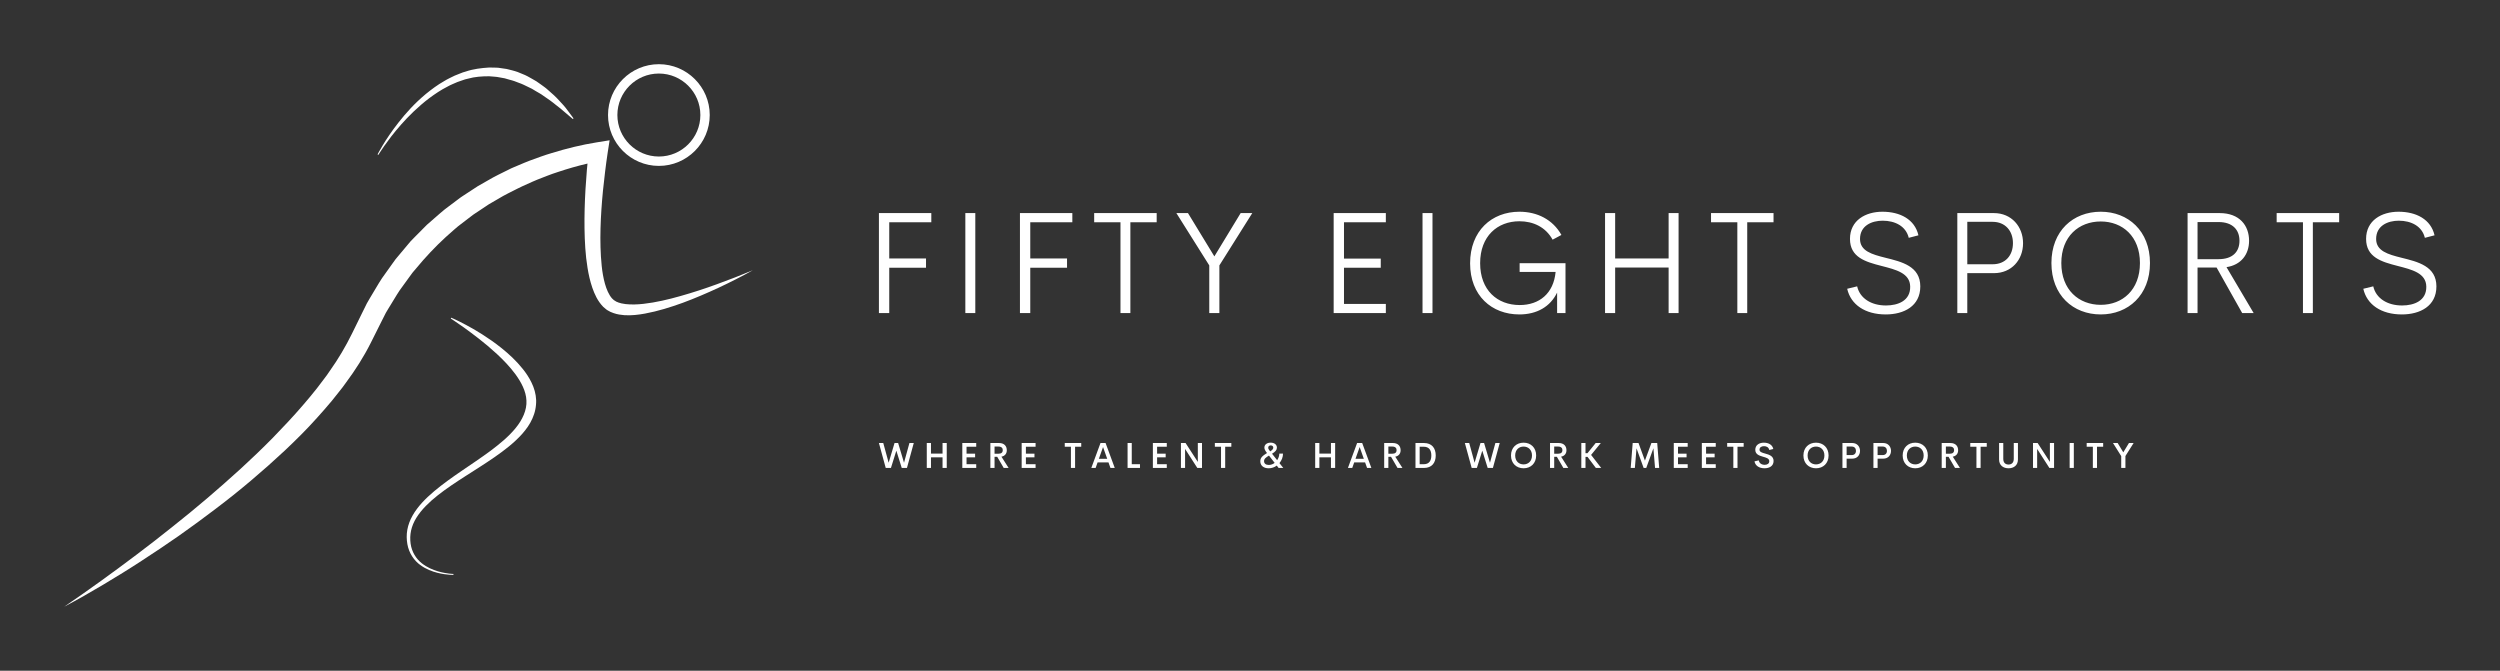 
        <svg xmlns="http://www.w3.org/2000/svg" xmlns:xlink="http://www.w3.org/1999/xlink" version="1.1" width="3162.302" height="848.409" viewBox="0 0 3162.302 848.409">
			
			<rect x="0" y="0" width="3162.302" height="848.409" fill="#333333" stroke="none"/>
			
			<g transform="scale(8.115) translate(10, 10)">
				<defs id="SvgjsDefs1901"/><g id="SvgjsG1902" featureKey="symbolFeature-0" transform="matrix(1.389,0,0,1.389,-15.776,-27.16)" fill="#fff"><g xmlns="http://www.w3.org/2000/svg"><path d="M47.265,28.755c0.214-0.306,0.481-0.671,0.797-1.082c0.321-0.408,0.684-0.866,1.11-1.34   c0.419-0.479,0.897-0.977,1.423-1.479c0.53-0.497,1.102-1.005,1.732-1.479c0.632-0.468,1.305-0.927,2.037-1.295   c0.355-0.203,0.741-0.349,1.116-0.517c0.191-0.074,0.389-0.135,0.582-0.203l0.292-0.099l0.299-0.073   c0.789-0.226,1.608-0.278,2.401-0.275c0.396,0.044,0.79,0.039,1.171,0.127c0.191,0.034,0.381,0.068,0.569,0.102   c0.187,0.046,0.367,0.108,0.55,0.159c0.181,0.054,0.366,0.088,0.539,0.157c0.175,0.066,0.348,0.133,0.519,0.198   c0.349,0.114,0.667,0.285,0.985,0.435c0.158,0.077,0.318,0.146,0.469,0.229c0.148,0.089,0.293,0.176,0.437,0.263   c0.285,0.173,0.579,0.315,0.826,0.508c0.254,0.182,0.503,0.351,0.74,0.512c0.243,0.155,0.438,0.348,0.646,0.499   c0.405,0.316,0.765,0.591,1.037,0.845c0.561,0.491,0.898,0.763,0.898,0.763l0.079-0.068c0,0-0.245-0.354-0.707-0.956   c-0.119-0.146-0.235-0.324-0.392-0.49c-0.155-0.169-0.323-0.352-0.503-0.546c-0.35-0.401-0.798-0.802-1.298-1.231   c-0.24-0.227-0.533-0.411-0.819-0.626c-0.146-0.103-0.296-0.207-0.447-0.313c-0.156-0.1-0.324-0.188-0.489-0.283   c-0.333-0.19-0.674-0.391-1.056-0.532c-0.188-0.077-0.377-0.154-0.568-0.233c-0.191-0.077-0.399-0.12-0.602-0.182   c-0.206-0.052-0.411-0.111-0.621-0.155c-0.213-0.031-0.428-0.063-0.645-0.094l-0.325-0.046c-0.108-0.013-0.22-0.008-0.33-0.012   c-0.22-0.004-0.441-0.008-0.664-0.012c-0.885,0.056-1.785,0.161-2.631,0.452l-0.32,0.095l-0.311,0.121   c-0.205,0.082-0.414,0.158-0.615,0.246c-0.394,0.197-0.796,0.374-1.162,0.604c-0.756,0.425-1.435,0.937-2.067,1.45   c-0.626,0.522-1.196,1.064-1.705,1.606c-0.506,0.545-0.962,1.078-1.358,1.589c-0.403,0.505-0.743,0.989-1.042,1.42   c-0.295,0.433-0.541,0.817-0.733,1.14c-0.387,0.644-0.582,1.027-0.582,1.027l0.091,0.052   C46.619,29.732,46.836,29.366,47.265,28.755z"/><path d="M84.613,44.248c-1.351,0.493-2.716,0.94-4.091,1.328c-1.372,0.39-2.764,0.72-4.147,0.875   c-0.689,0.079-1.38,0.1-2.021,0.027c-0.155-0.027-0.314-0.047-0.464-0.08l-0.216-0.062l-0.106-0.029l-0.078-0.036   c-0.053-0.023-0.105-0.043-0.159-0.062l-0.227-0.142l-0.057-0.036l-0.01-0.006l-0.066-0.065l-0.141-0.13   c-0.354-0.409-0.608-1.011-0.786-1.641c-0.176-0.636-0.293-1.311-0.362-1.999c-0.14-1.375-0.171-2.785-0.133-4.198   c0.037-1.414,0.137-2.832,0.275-4.247c0.07-0.708,0.149-1.415,0.239-2.12c0.088-0.703,0.178-1.418,0.284-2.102l0.222-1.427   l-1.448,0.233c-1.714,0.275-3.396,0.689-5.051,1.201c-0.832,0.242-1.642,0.551-2.456,0.846c-0.408,0.147-0.802,0.33-1.203,0.493   c-0.397,0.174-0.806,0.324-1.189,0.527c-0.775,0.389-1.564,0.753-2.31,1.202l-1.133,0.646l-1.092,0.714   c-0.358,0.246-0.738,0.461-1.079,0.732l-1.044,0.785c-0.712,0.504-1.341,1.111-2.006,1.674l-0.492,0.43l-0.461,0.463l-0.921,0.929   c-0.153,0.154-0.308,0.31-0.456,0.469l-0.42,0.5l-0.84,1.002l-0.419,0.501c-0.132,0.174-0.254,0.354-0.382,0.529l-0.758,1.064   c-0.526,0.688-0.957,1.47-1.413,2.224c-0.223,0.379-0.46,0.76-0.669,1.138l-0.559,1.131l-1.114,2.269   c-0.707,1.435-1.531,2.838-2.481,4.17l-0.348,0.504l-0.37,0.492c-0.249,0.326-0.49,0.658-0.744,0.981   c-0.521,0.638-1.028,1.286-1.579,1.903c-1.075,1.253-2.217,2.458-3.373,3.651c-1.167,1.184-2.369,2.338-3.6,3.463   c-1.237,1.119-2.484,2.23-3.76,3.313c-1.271,1.087-2.57,2.145-3.882,3.186c-1.306,1.05-2.632,2.077-3.972,3.088   c-1.343,1.007-2.688,2.014-4.054,2.993c-1.368,0.977-2.737,1.954-4.131,2.898c1.489-0.788,2.955-1.621,4.401-2.487   c1.447-0.864,2.885-1.747,4.296-2.672c1.413-0.922,2.821-1.854,4.203-2.825c1.379-0.976,2.747-1.97,4.091-2.998   c1.351-1.019,2.674-2.077,3.969-3.172c1.296-1.094,2.567-2.221,3.81-3.385c1.236-1.17,2.452-2.367,3.591-3.646   c0.584-0.624,1.13-1.288,1.689-1.939c0.273-0.331,0.536-0.674,0.805-1.011l0.4-0.507l0.381-0.524   c1.031-1.386,1.973-2.859,2.764-4.434l1.128-2.252l0.568-1.126c0.201-0.354,0.416-0.685,0.622-1.028   c0.423-0.679,0.805-1.374,1.309-2.02l0.714-0.985c0.12-0.163,0.235-0.33,0.359-0.49l0.395-0.463   c1.03-1.251,2.143-2.432,3.335-3.528c0.616-0.526,1.193-1.1,1.854-1.571l0.966-0.74c0.314-0.257,0.669-0.458,1.002-0.69   l1.014-0.676l1.055-0.612c0.692-0.427,1.43-0.772,2.154-1.143c0.359-0.192,0.737-0.345,1.106-0.516   c0.374-0.162,0.739-0.344,1.119-0.491c0.76-0.295,1.516-0.606,2.294-0.852c1.095-0.368,2.209-0.688,3.334-0.951   c-0.023,0.233-0.049,0.466-0.069,0.701c-0.063,0.728-0.115,1.456-0.158,2.185c-0.084,1.458-0.129,2.921-0.109,4.39   c0.007,0.734,0.04,1.472,0.087,2.209c0.047,0.738,0.133,1.479,0.252,2.219c0.118,0.741,0.285,1.485,0.536,2.226   c0.259,0.734,0.59,1.493,1.223,2.146l0.266,0.226l0.135,0.109l0.058,0.037l0.007,0.004l0.015,0.009l0.029,0.016l0.06,0.033   l0.239,0.132c0.114,0.048,0.229,0.094,0.345,0.136c0.453,0.161,0.836,0.201,1.243,0.238c0.797,0.045,1.554-0.048,2.288-0.18   c1.47-0.272,2.866-0.713,4.235-1.207c1.365-0.505,2.698-1.078,4.011-1.687c0.657-0.302,1.305-0.625,1.949-0.952   c0.644-0.328,1.283-0.663,1.911-1.02C87.31,43.236,85.967,43.759,84.613,44.248z"/><path d="M63.814,55.305c-0.278-0.584-0.627-1.098-0.999-1.56c-0.74-0.927-1.559-1.667-2.341-2.3   c-0.783-0.634-1.544-1.149-2.228-1.586c-0.686-0.435-1.3-0.781-1.813-1.052c-1.023-0.548-1.638-0.801-1.638-0.801L54.747,48.1   c0,0,0.554,0.357,1.492,1.021c0.465,0.338,1.027,0.749,1.654,1.24c0.628,0.489,1.318,1.062,2.031,1.72   c0.708,0.661,1.444,1.411,2.084,2.281c0.627,0.865,1.185,1.881,1.227,2.937c0.063,1.076-0.447,2.162-1.224,3.107   c-0.778,0.953-1.789,1.775-2.828,2.555c-2.096,1.549-4.38,2.903-6.303,4.519c-0.954,0.808-1.833,1.688-2.417,2.719   c-0.292,0.512-0.499,1.062-0.597,1.612c-0.051,0.275-0.066,0.552-0.067,0.82c0.007,0.132,0.014,0.262,0.021,0.39   c0.018,0.133,0.036,0.265,0.053,0.395c0.177,1.026,0.773,1.854,1.441,2.338c0.67,0.493,1.357,0.729,1.919,0.877   c0.566,0.144,1.021,0.192,1.332,0.218c0.311,0.022,0.479,0.02,0.479,0.02v-0.105c0,0-0.162-0.003-0.467-0.037   c-0.304-0.038-0.75-0.104-1.297-0.266c-0.541-0.165-1.196-0.424-1.806-0.912c-0.607-0.481-1.111-1.25-1.237-2.191   c-0.011-0.115-0.022-0.231-0.034-0.35c-0.001-0.123-0.003-0.247-0.005-0.373c0.011-0.244,0.034-0.492,0.09-0.739   c0.108-0.493,0.313-0.982,0.601-1.443c0.575-0.924,1.425-1.746,2.376-2.499c1.912-1.513,4.217-2.791,6.406-4.308   c1.093-0.761,2.171-1.579,3.087-2.599c0.45-0.513,0.865-1.079,1.146-1.727c0.142-0.321,0.259-0.658,0.327-1.006   c0.032-0.176,0.063-0.342,0.077-0.533c0.02-0.211,0.018-0.313,0.018-0.519C64.299,56.548,64.097,55.884,63.814,55.305z"/><path d="M78.098,30.972c3.146,0,5.707-2.561,5.707-5.708c0-3.146-2.561-5.706-5.707-5.706c-3.147,0-5.707,2.56-5.707,5.706   C72.391,28.411,74.95,30.972,78.098,30.972z M78.098,20.607c2.567,0,4.656,2.089,4.656,4.656c0,2.568-2.089,4.657-4.656,4.657   c-2.568,0-4.657-2.089-4.657-4.657C73.44,22.696,75.529,20.607,78.098,20.607z"/></g></g><g id="SvgjsG1903" featureKey="nameFeature-0" transform="matrix(0.572,0,0,0.572,124.409,15.92)" fill="#fff"><path d="M18.809 15.254 l-11.465 0 l0 9.863 l10.02 0 l0 2.519 l-10.02 0 l0 12.363 l-2.812 0 l0 -27.246 l14.277 0 l0 2.5 z M28.082 40 l0 -27.246 l2.715 0 l0 27.246 l-2.715 0 z M57.239 15.254 l-11.465 0 l0 9.863 l10.02 0 l0 2.519 l-10.02 0 l0 12.363 l-2.812 0 l0 -27.246 l14.277 0 l0 2.5 z M80.222 12.754 l0 2.5 l-7.168 0 l0 24.746 l-2.695 0 l0 -24.746 l-7.168 0 l0 -2.5 l17.031 0 z M106.273 12.754 l-8.965 14.258 l0 12.988 l-2.754 0 l0 -12.988 l-8.965 -14.258 l3.164 0 l7.188 11.797 l7.168 -11.797 l3.164 0 z M142.672 15.254 l-11.406 0 l0 9.902 l10.02 0 l0 2.481 l-10.02 0 l0 9.863 l11.406 0 l0 2.5 l-14.219 0 l0 -27.246 l14.219 0 l0 2.5 z M152.668 40 l0 -27.246 l2.715 0 l0 27.246 l-2.715 0 z M179.051 40.371 c-7.519 0 -13.418 -5.098 -13.418 -13.926 c0 -8.867 5.898 -14.063 13.438 -14.063 c4.844 0 9.102 2.129 11.445 6.328 l-2.402 1.289 c-1.895 -3.438 -5.273 -5.019 -9.043 -5.019 c-5.996 0 -10.703 4.062 -10.703 11.426 s4.688 11.406 10.781 11.406 c5.332 0 9.238 -3.144 9.785 -9.023 l-9.805 0 l0 -2.383 l12.5 0 l0 13.594 l-2.285 0 l0 -5.586 c-1.836 3.809 -5.469 5.957 -10.293 5.957 z M219.73 12.754 l2.715 0 l0 27.246 l-2.715 0 l0 -12.402 l-14.57 0 l0 12.402 l-2.754 0 l0 -27.246 l2.754 0 l0 12.363 l14.57 0 l0 -12.363 z M248.32 12.754 l0 2.5 l-7.168 0 l0 24.746 l-2.695 0 l0 -24.746 l-7.168 0 l0 -2.5 l17.031 0 z M278.879 40.371 c-5.606 0 -9.512 -2.676 -10.488 -6.992 l2.715 -0.664 c0.742 3.262 3.828 5.215 7.852 5.215 c3.281 0 6.68 -1.289 6.602 -5.156 c-0.059 -3.672 -3.887 -4.609 -7.832 -5.625 c-4.356 -1.113 -8.574 -2.344 -8.574 -7.363 c0 -5.039 4.219 -7.402 8.848 -7.402 c4.805 0 8.809 2.07 9.805 6.426 l-2.637 0.684 c-0.781 -3.203 -3.75 -4.668 -7.109 -4.668 c-2.988 0 -6.172 1.348 -6.172 4.981 c0 3.281 3.242 4.199 6.914 5.117 c4.492 1.113 9.512 2.305 9.512 7.812 c0 5.371 -4.453 7.637 -9.434 7.637 z M308.387 12.754 c4.766 0 7.93 3.672 7.93 8.203 c0 4.57 -3.164 8.164 -7.93 8.164 l-7.266 0 l0 10.879 l-2.715 0 l0 -27.246 l9.98 0 z M308.016 26.699 c3.477 0 5.547 -2.383 5.547 -5.762 c0 -3.301 -2.07 -5.801 -5.547 -5.801 l-6.894 0 l0 11.563 l6.894 0 z M337.485 40.371 c-7.539 0 -13.438 -5.234 -13.438 -14.004 c0 -8.75 5.898 -13.984 13.438 -13.984 c7.481 0 13.418 5.234 13.418 13.984 c0 8.77 -5.938 14.004 -13.418 14.004 z M337.485 37.754 c5.938 0 10.684 -4.082 10.684 -11.387 c0 -7.266 -4.746 -11.328 -10.684 -11.328 c-5.957 0 -10.742 4.062 -10.742 11.328 c0 7.305 4.785 11.387 10.742 11.387 z M376.035 40 l-6.973 -12.402 l-5.195 0 l0 12.402 l-2.715 0 l0 -27.246 l8.75 0 c5.391 0 8.008 3.379 8.008 7.539 c0 3.75 -2.207 6.602 -6.152 7.188 l7.402 12.52 l-3.125 0 z M363.867 15.195 l0 10.117 l5.723 0 c3.887 0 5.703 -2.051 5.703 -5.019 c0 -2.93 -1.816 -5.098 -5.703 -5.098 l-5.723 0 z M402.457 12.754 l0 2.5 l-7.168 0 l0 24.746 l-2.695 0 l0 -24.746 l-7.168 0 l0 -2.5 l17.031 0 z M419.524 40.371 c-5.606 0 -9.512 -2.676 -10.488 -6.992 l2.715 -0.664 c0.742 3.262 3.828 5.215 7.852 5.215 c3.281 0 6.68 -1.289 6.602 -5.156 c-0.059 -3.672 -3.887 -4.609 -7.832 -5.625 c-4.356 -1.113 -8.574 -2.344 -8.574 -7.363 c0 -5.039 4.219 -7.402 8.848 -7.402 c4.805 0 8.809 2.07 9.805 6.426 l-2.637 0.684 c-0.781 -3.203 -3.75 -4.668 -7.109 -4.668 c-2.988 0 -6.172 1.348 -6.172 4.981 c0 3.281 3.242 4.199 6.914 5.117 c4.492 1.113 9.512 2.305 9.512 7.812 c0 5.371 -4.453 7.637 -9.434 7.637 z"/></g><g id="SvgjsG1904" featureKey="sloganFeature-0" transform="matrix(0.279,0,0,0.279,126.845,57.361)" fill="#fff"><path d="M4.365 20 l-3.809 -13.926 l2.432 0 l3.008 11.006 l3.291 -11.006 l2.012 0 l3.281 11.006 l3.027 -11.006 l2.422 0 l-3.809 13.926 l-2.91 0 l-3.018 -9.648 l-3.018 9.648 l-2.91 0 z M36.108 6.074 l2.344 0 l0 13.926 l-2.344 0 l0 -5.947 l-6.465 0 l0 5.947 l-2.344 0 l0 -13.926 l2.344 0 l0 5.918 l6.465 0 l0 -5.918 z M54.921 8.154 l-5.41 0 l0 3.857 l4.785 0 l0 2.061 l-4.785 0 l0 3.838 l5.41 0 l0 2.09 l-7.773 0 l0 -13.926 l7.773 0 l0 2.08 z M70.277 20 l-3.613 -6.211 l-1.504 0 l0 6.211 l-2.334 0 l0 -13.926 l4.834 0 c3.018 0 4.346 1.807 4.346 4.043 c0 1.943 -1.152 3.252 -2.998 3.584 l4.014 6.299 l-2.744 0 z M65.16 8.047 l0 4.014 l2.158 0 c1.709 0 2.441 -0.801 2.441 -1.992 c0 -1.182 -0.732 -2.022 -2.441 -2.022 l-2.158 0 z M88.084 8.154 l-5.41 0 l0 3.857 l4.785 0 l0 2.061 l-4.785 0 l0 3.838 l5.41 0 l0 2.09 l-7.773 0 l0 -13.926 l7.773 0 l0 2.08 z M113.591 6.074 l0 2.08 l-3.438 0 l0 11.846 l-2.324 0 l0 -11.846 l-3.447 0 l0 -2.08 l9.209 0 z M129.914 20 l-1.103 -3.096 l-6.084 0 l-1.094 3.096 l-2.412 0 l5.127 -13.926 l2.842 0 l5.127 13.926 l-2.402 0 z M123.439 14.902 l4.668 0 l-2.334 -6.582 z M141.813 17.91 l4.6 0 l0 2.09 l-6.934 0 l0 -13.926 l2.334 0 l0 11.836 z M161.387 8.154 l-5.41 0 l0 3.857 l4.785 0 l0 2.061 l-4.785 0 l0 3.838 l5.41 0 l0 2.09 l-7.773 0 l0 -13.926 l7.773 0 l0 2.08 z M178.726 6.074 l2.334 0 l0 13.926 l-2.617 0 l-6.836 -10.625 l0 10.625 l-2.314 0 l0 -13.926 l2.588 0 l6.846 10.557 l0 -10.557 z M197.451 6.074 l0 2.08 l-3.438 0 l0 11.846 l-2.324 0 l0 -11.846 l-3.447 0 l0 -2.08 l9.209 0 z M226.473 20 l-2.617 0 l-1.016 -1.309 c-1.279 0.938 -2.842 1.504 -4.541 1.504 c-2.656 0 -4.668 -1.367 -4.668 -3.926 c0 -2.051 1.299 -3.057 3.75 -4.6 l-0.02 -0.02 c-1.035 -1.338 -1.445 -2.139 -1.445 -3.018 c0 -0.889 0.391 -1.572 1.025 -2.041 c0.615 -0.469 1.484 -0.723 2.451 -0.723 c2.08 0 3.525 1.103 3.525 2.793 c0 1.27 -0.811 2.236 -2.725 3.398 l2.852 3.603 c0.781 -1.133 1.221 -2.481 1.221 -3.691 l2.061 0 c0 1.943 -0.742 3.848 -1.992 5.322 z M218.417 7.773 c-0.225 0.215 -0.361 0.537 -0.361 0.928 c0 0.557 0.273 0.957 0.938 1.836 l0.166 0.215 c1.143 -0.713 1.728 -1.367 1.728 -2.109 c0 -0.791 -0.664 -1.25 -1.435 -1.25 c-0.41 0 -0.771 0.127 -1.035 0.381 z M218.387 18.32 c1.24 0 2.353 -0.449 3.262 -1.162 l-3.174 -4.072 c-1.67 1.035 -2.744 1.728 -2.744 3.125 c0 1.416 1.123 2.109 2.656 2.109 z M253.103 6.074 l2.344 0 l0 13.926 l-2.344 0 l0 -5.947 l-6.465 0 l0 5.947 l-2.344 0 l0 -13.926 l2.344 0 l0 5.918 l6.465 0 l0 -5.918 z M273.283 20 l-1.103 -3.096 l-6.084 0 l-1.094 3.096 l-2.412 0 l5.127 -13.926 l2.842 0 l5.127 13.926 l-2.402 0 z M266.809 14.902 l4.668 0 l-2.334 -6.582 z M290.299 20 l-3.613 -6.211 l-1.504 0 l0 6.211 l-2.334 0 l0 -13.926 l4.834 0 c3.018 0 4.346 1.807 4.346 4.043 c0 1.943 -1.152 3.252 -2.998 3.584 l4.014 6.299 l-2.744 0 z M285.182 8.047 l0 4.014 l2.158 0 c1.709 0 2.441 -0.801 2.441 -1.992 c0 -1.182 -0.732 -2.022 -2.441 -2.022 l-2.158 0 z M300.333 20 l0 -13.926 l4.766 0 c4.356 0 6.543 2.832 6.543 6.953 c0 4.131 -2.188 6.973 -6.543 6.973 l-4.766 0 z M302.667 17.91 l2.334 0 c2.852 0 4.189 -1.846 4.189 -4.883 c0 -3.018 -1.338 -4.873 -4.189 -4.873 l-2.334 0 l0 9.756 z M331.728 20 l-3.809 -13.926 l2.432 0 l3.008 11.006 l3.291 -11.006 l2.012 0 l3.281 11.006 l3.027 -11.006 l2.422 0 l-3.809 13.926 l-2.91 0 l-3.018 -9.648 l-3.018 9.648 l-2.91 0 z M360.727 20.186 c-4.004 0 -7.031 -2.744 -7.031 -7.158 c0 -4.404 3.027 -7.148 7.031 -7.148 c3.994 0 7.021 2.744 7.021 7.148 c0 4.414 -3.027 7.158 -7.021 7.158 z M360.727 18.018 c2.637 0 4.697 -1.826 4.697 -4.99 c0 -3.135 -2.061 -4.971 -4.697 -4.971 s-4.697 1.836 -4.697 4.971 c0 3.164 2.061 4.99 4.697 4.99 z M382.948 20 l-3.613 -6.211 l-1.504 0 l0 6.211 l-2.334 0 l0 -13.926 l4.834 0 c3.018 0 4.346 1.807 4.346 4.043 c0 1.943 -1.152 3.252 -2.998 3.584 l4.014 6.299 l-2.744 0 z M377.831 8.047 l0 4.014 l2.158 0 c1.709 0 2.441 -0.801 2.441 -1.992 c0 -1.182 -0.732 -2.022 -2.441 -2.022 l-2.158 0 z M401.107 20 l-4.658 -6.182 l-1.133 0 l0 6.182 l-2.334 0 l0 -13.926 l2.334 0 l0 5.674 l1.113 0 l4.58 -5.674 l2.861 0 l-5.43 6.65 l5.654 7.275 l-2.988 0 z M436.487 20 l-2.314 0 l-0.918 -10.996 l-3.994 10.996 l-1.465 0 l-3.975 -10.977 l-0.928 10.977 l-2.324 0 l1.113 -13.926 l3.252 0 l3.584 9.844 l3.613 -9.844 l3.252 0 z M452.409 8.154 l-5.41 0 l0 3.857 l4.785 0 l0 2.061 l-4.785 0 l0 3.838 l5.41 0 l0 2.09 l-7.773 0 l0 -13.926 l7.773 0 l0 2.08 z M468.087 8.154 l-5.41 0 l0 3.857 l4.785 0 l0 2.061 l-4.785 0 l0 3.838 l5.41 0 l0 2.09 l-7.773 0 l0 -13.926 l7.773 0 l0 2.08 z M483.678 6.074 l0 2.08 l-3.438 0 l0 11.846 l-2.324 0 l0 -11.846 l-3.447 0 l0 -2.08 l9.209 0 z M495.332 20.186 c-2.949 0 -5.156 -1.406 -5.606 -3.867 l2.402 -0.557 c0.254 1.602 1.572 2.481 3.291 2.481 c1.357 0 2.588 -0.576 2.568 -2.041 c-0.02 -1.523 -1.709 -1.963 -3.535 -2.481 c-2.109 -0.615 -4.277 -1.318 -4.277 -3.877 c0 -2.598 2.129 -3.965 4.775 -3.965 c2.441 0 4.756 1.025 5.293 3.525 l-2.256 0.566 c-0.312 -1.484 -1.465 -2.139 -2.92 -2.139 c-1.299 0 -2.529 0.557 -2.529 1.973 c0 1.289 1.475 1.69 3.164 2.158 c2.178 0.605 4.697 1.348 4.697 4.141 c0 2.881 -2.412 4.082 -5.068 4.082 z M524.101 20.186 c-4.004 0 -7.031 -2.744 -7.031 -7.158 c0 -4.404 3.027 -7.148 7.031 -7.148 c3.994 0 7.021 2.744 7.021 7.148 c0 4.414 -3.027 7.158 -7.021 7.158 z M524.101 18.018 c2.637 0 4.697 -1.826 4.697 -4.99 c0 -3.135 -2.061 -4.971 -4.697 -4.971 s-4.697 1.836 -4.697 4.971 c0 3.164 2.061 4.99 4.697 4.99 z M544.408 6.074 c2.617 0 4.287 1.963 4.287 4.385 c0 2.461 -1.67 4.346 -4.287 4.346 l-3.203 0 l0 5.195 l-2.334 0 l0 -13.926 l5.537 0 z M544.037 12.812 c1.562 0 2.383 -0.957 2.383 -2.383 c0 -1.377 -0.82 -2.383 -2.383 -2.383 l-2.832 0 l0 4.766 l2.832 0 z M561.717 6.074 c2.617 0 4.287 1.963 4.287 4.385 c0 2.461 -1.67 4.346 -4.287 4.346 l-3.203 0 l0 5.195 l-2.334 0 l0 -13.926 l5.537 0 z M561.346 12.812 c1.562 0 2.383 -0.957 2.383 -2.383 c0 -1.377 -0.82 -2.383 -2.383 -2.383 l-2.832 0 l0 4.766 l2.832 0 z M579.554 20.186 c-4.004 0 -7.031 -2.744 -7.031 -7.158 c0 -4.404 3.027 -7.148 7.031 -7.148 c3.994 0 7.021 2.744 7.021 7.148 c0 4.414 -3.027 7.158 -7.021 7.158 z M579.554 18.018 c2.637 0 4.697 -1.826 4.697 -4.99 c0 -3.135 -2.061 -4.971 -4.697 -4.971 s-4.697 1.836 -4.697 4.971 c0 3.164 2.061 4.99 4.697 4.99 z M601.775 20 l-3.613 -6.211 l-1.504 0 l0 6.211 l-2.334 0 l0 -13.926 l4.834 0 c3.018 0 4.346 1.807 4.346 4.043 c0 1.943 -1.152 3.252 -2.998 3.584 l4.014 6.299 l-2.744 0 z M596.658 8.047 l0 4.014 l2.158 0 c1.709 0 2.441 -0.801 2.441 -1.992 c0 -1.182 -0.732 -2.022 -2.441 -2.022 l-2.158 0 z M619.494 6.074 l0 2.08 l-3.438 0 l0 11.846 l-2.324 0 l0 -11.846 l-3.447 0 l0 -2.08 l9.209 0 z M631.647 20.186 c-2.959 0 -5.264 -1.65 -5.264 -4.932 l0 -9.18 l2.344 0 l0 8.857 c0 2.217 1.279 3.164 2.92 3.164 s2.939 -0.957 2.939 -3.164 l0 -8.857 l2.334 0 l0 9.18 c0 3.281 -2.305 4.932 -5.273 4.932 z M654.767 6.074 l2.334 0 l0 13.926 l-2.617 0 l-6.836 -10.625 l0 10.625 l-2.314 0 l0 -13.926 l2.588 0 l6.846 10.557 l0 -10.557 z M665.806 20 l0 -13.926 l2.334 0 l0 13.926 l-2.334 0 z M684.531 6.074 l0 2.08 l-3.438 0 l0 11.846 l-2.324 0 l0 -11.846 l-3.447 0 l0 -2.08 l9.209 0 z M701.547 6.074 l-4.58 7.275 l0 6.65 l-2.344 0 l0 -6.621 l-4.6 -7.305 l2.617 0 l3.144 5.205 l3.154 -5.205 l2.607 0 z"/></g>
			</g>
		</svg>
	